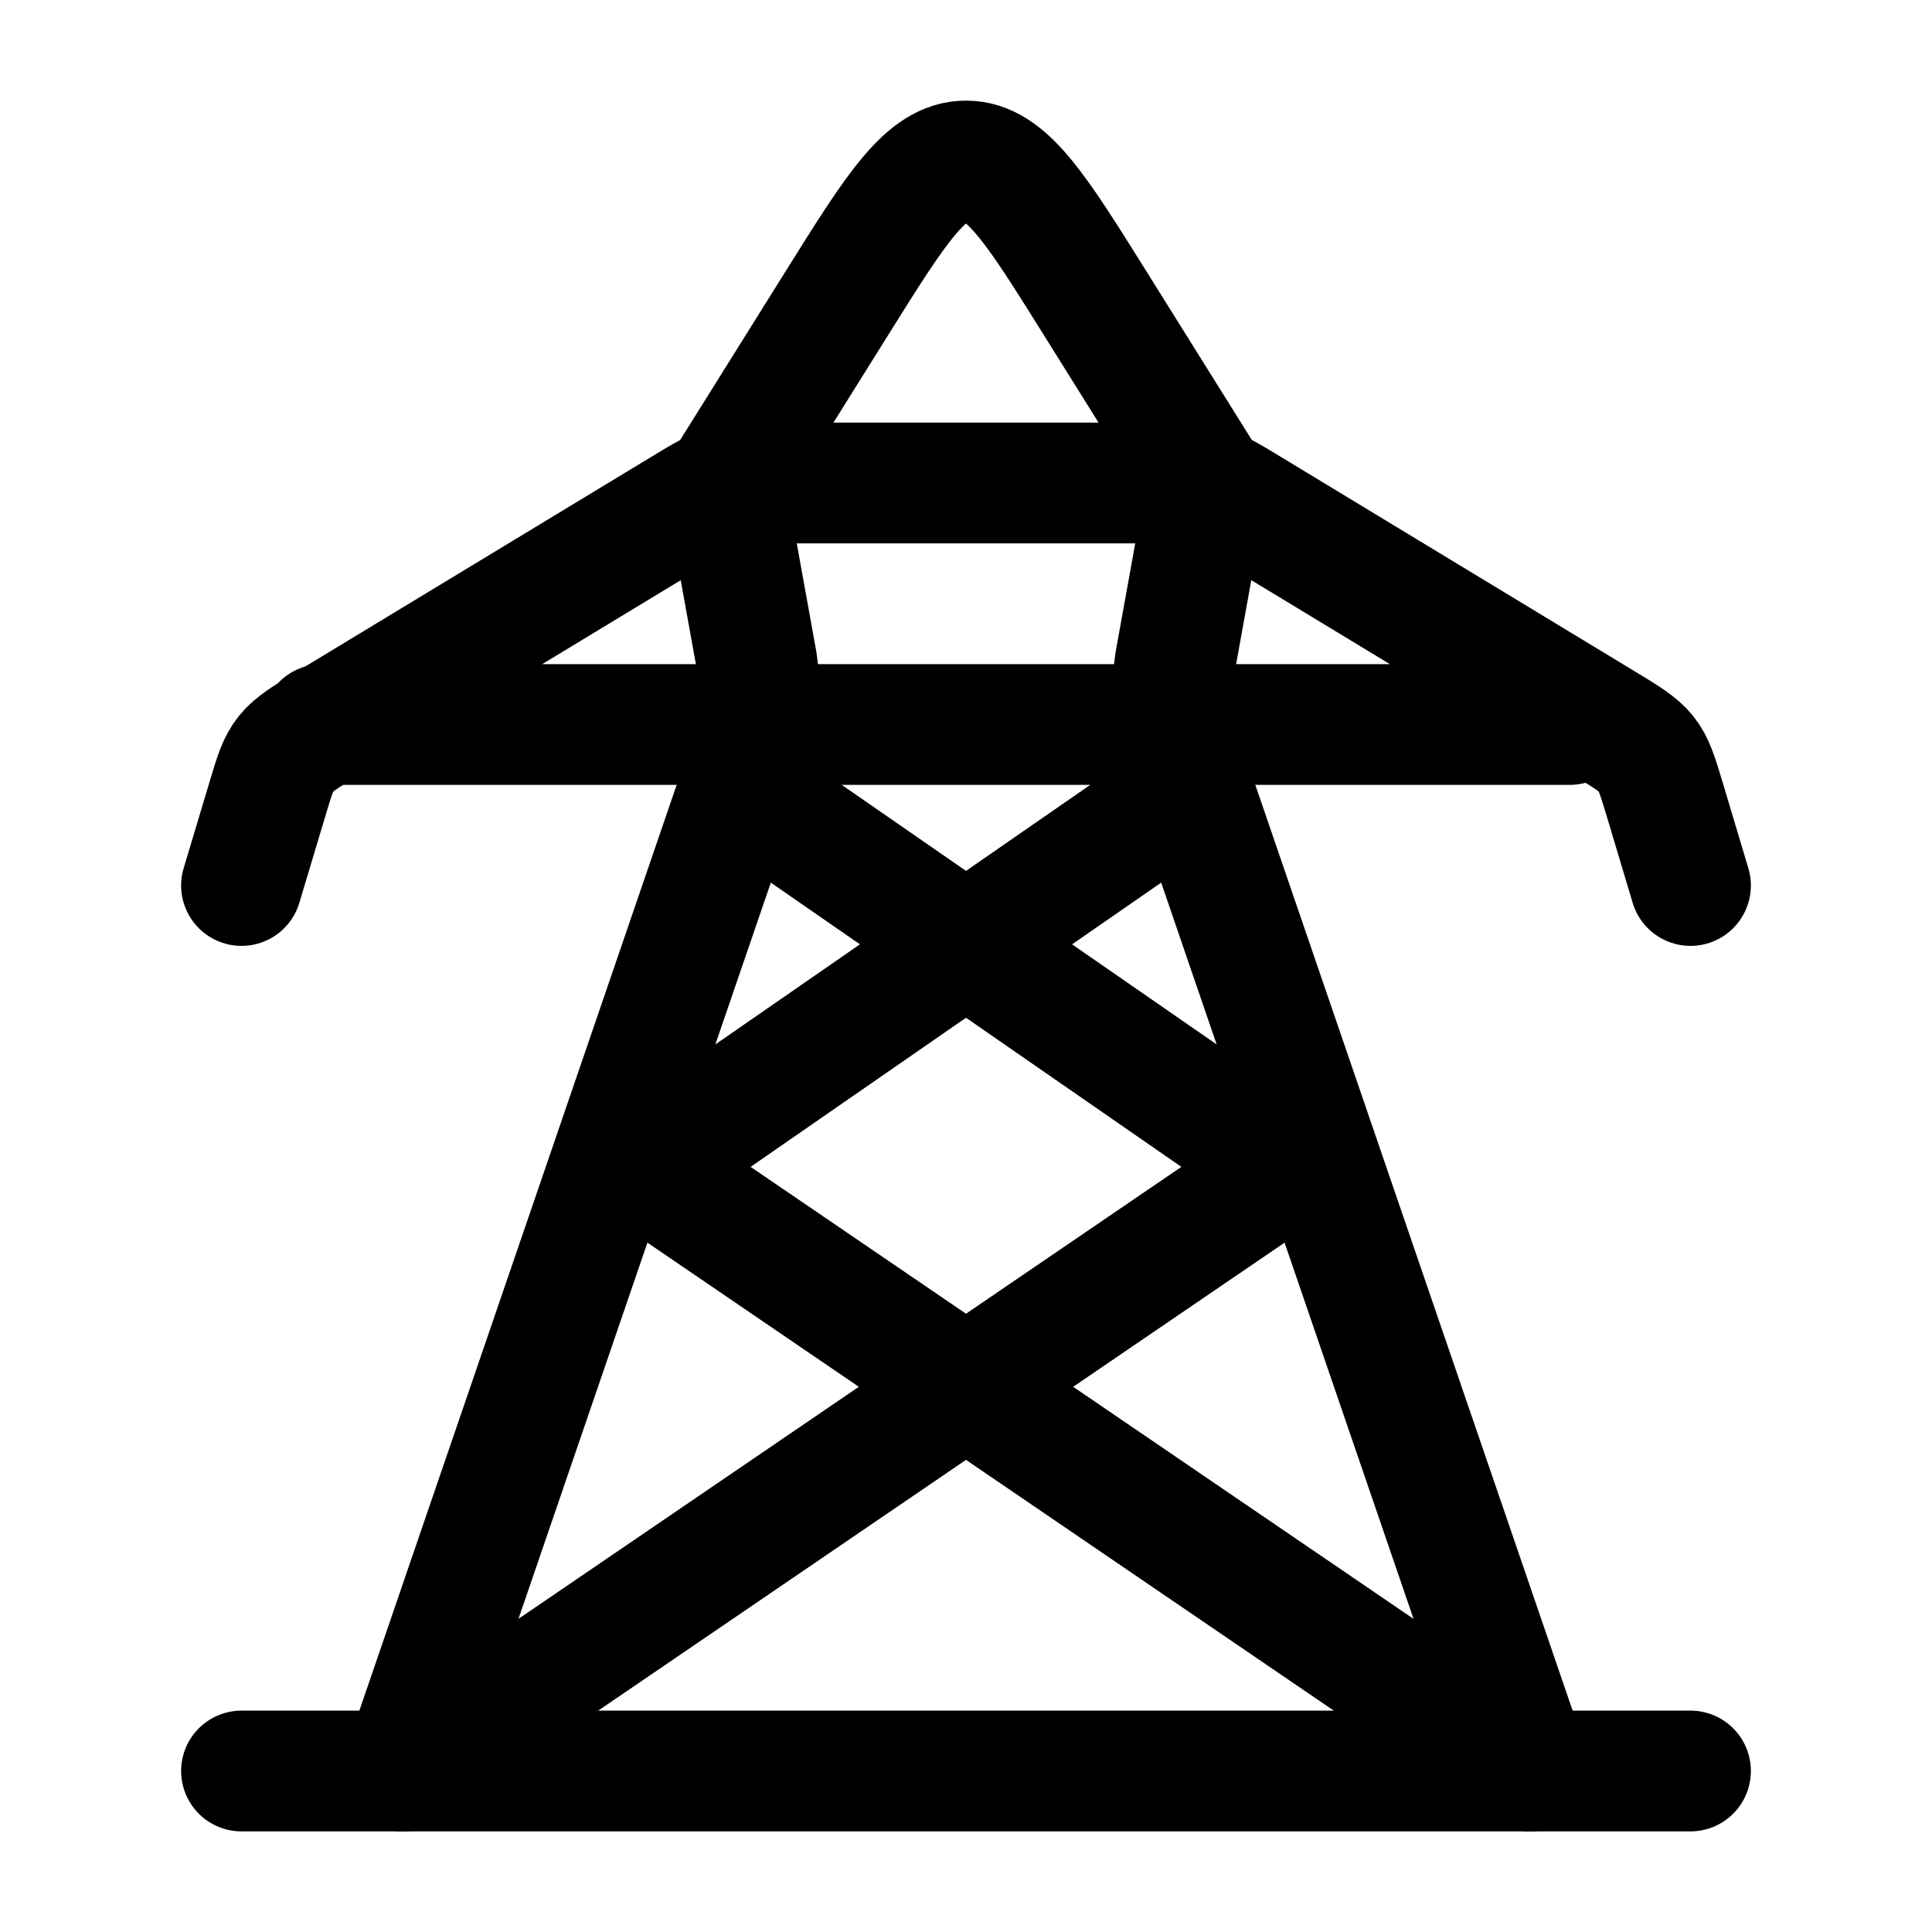 <svg xmlns="http://www.w3.org/2000/svg" xmlns:xlink="http://www.w3.org/1999/xlink" width="24" height="24" viewBox="0 0 24 24"><g fill="none" stroke="currentColor" stroke-linecap="round" stroke-linejoin="round" stroke-width="1.5" color="currentColor"><path d="m9 6l.4 2.214c.066.434.026.875-.119 1.296L5 22M15 6l-.4 2.214c-.066.434-.026.875.119 1.296L19 22"/><path d="m3 11l.324-1.08c.087-.29.13-.435.229-.557c.098-.121.244-.21.535-.386L8.474 6.32c.26-.158.391-.237.542-.278C9.166 6 9.328 6 9.65 6h4.7c.322 0 .483 0 .634.04c.15.042.281.12.542.279l4.386 2.658c.291.176.437.265.535.386c.098.122.142.267.23.558L21 11M3 22h18M4 9h15.5"/><path d="m9.5 10l6.5 4.5L5 22"/><path d="M14.5 10L8 14.5L19 22M9 6l1.4-2.24C11.133 2.587 11.5 2 12 2s.867.587 1.6 1.76L15 6"/></g></svg>